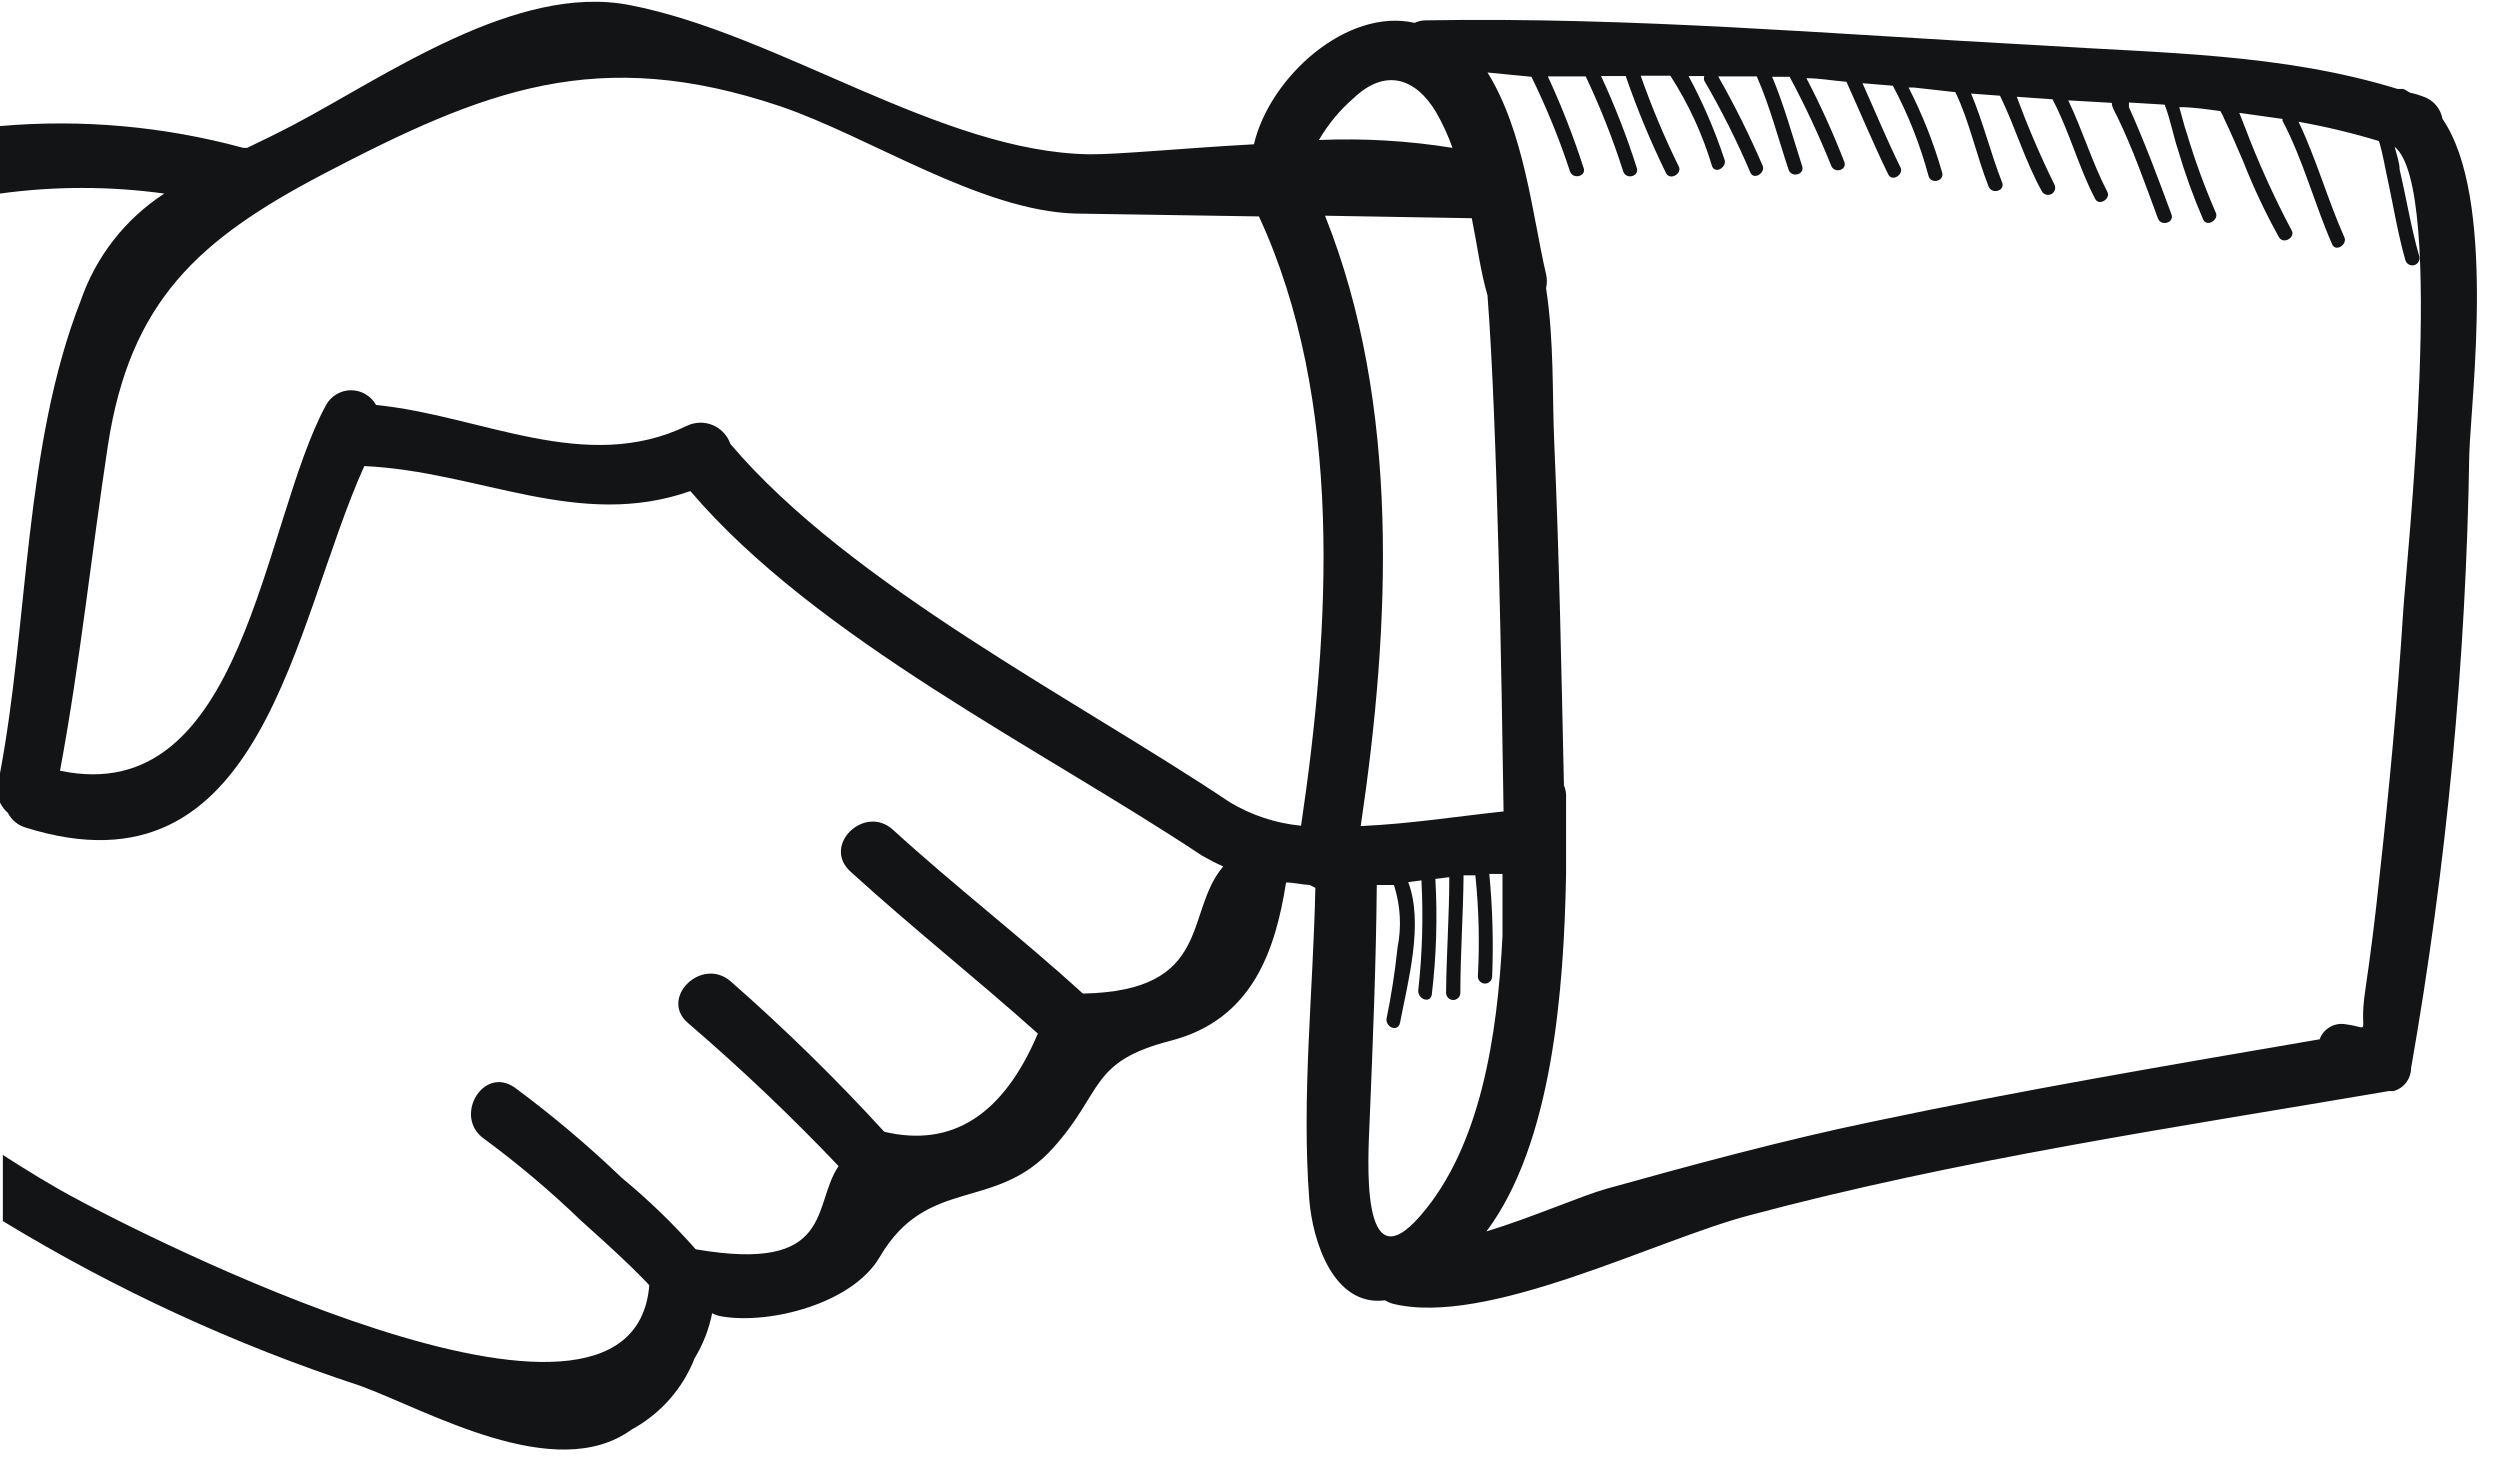 <svg width="70" height="41" viewBox="0 0 70 41" fill="none" xmlns="http://www.w3.org/2000/svg">
<g clip-path="url(#clip0_9_305)">
<path d="M17.68 40.03C18.488 39.594 19.115 38.885 19.45 38.03C19.686 37.642 19.852 37.215 19.94 36.77C20.024 36.815 20.116 36.845 20.21 36.86C21.56 37.09 23.87 36.5 24.63 35.2C25.97 32.91 27.87 33.95 29.49 32.14C30.91 30.56 30.49 29.73 32.78 29.14C35.07 28.55 35.71 26.61 36.01 24.71C36.23 24.71 36.45 24.77 36.67 24.78L36.83 24.86C36.77 27.75 36.44 30.72 36.66 33.59C36.75 34.72 37.32 36.59 38.78 36.41C38.843 36.448 38.91 36.478 38.98 36.5C41.61 37.17 46.35 34.72 48.98 34.03C54.85 32.46 60.91 31.57 66.89 30.55H67.02C67.16 30.511 67.284 30.427 67.372 30.312C67.46 30.196 67.509 30.055 67.51 29.91C68.507 24.229 69.052 18.477 69.14 12.71C69.2 11.04 69.9 5.52 68.39 3.33C68.364 3.185 68.299 3.05 68.203 2.938C68.106 2.827 67.98 2.745 67.84 2.7C67.745 2.664 67.648 2.634 67.55 2.61C67.46 2.61 67.38 2.52 67.29 2.49H67.13C63.88 1.49 60.51 1.49 57.13 1.27C51.31 0.96 45.76 0.47 39.91 0.57C39.806 0.572 39.704 0.596 39.61 0.64C37.71 0.21 35.55 2.16 35.11 4.04C33.11 4.15 31.28 4.33 30.5 4.32C26.35 4.26 21.79 0.94 17.62 0.14C14.46 -0.47 10.79 2.14 8.21 3.5C7.75 3.74 7.32 3.95 6.92 4.14H6.81C4.594 3.537 2.288 3.33 0 3.53V5.42C1.526 5.21 3.074 5.21 4.6 5.42C3.507 6.131 2.683 7.187 2.26 8.42C0.67 12.47 0.8 17.42 0 21.65V22.47C0.053 22.581 0.127 22.68 0.22 22.76C0.27 22.858 0.339 22.944 0.423 23.015C0.508 23.085 0.605 23.138 0.71 23.17C7.39 25.27 8.19 17.51 10.2 13.05C13.43 13.2 16.2 14.85 19.33 13.75C22.86 17.89 29.18 20.98 33.66 23.96C33.852 24.07 34.048 24.17 34.25 24.26C33.15 25.55 33.98 27.75 30.32 27.82C28.59 26.24 26.74 24.82 25 23.23C24.2 22.51 23 23.68 23.82 24.41C25.52 25.96 27.35 27.41 29.06 28.94C28.093 31.22 26.66 32.137 24.76 31.69C23.402 30.205 21.963 28.796 20.45 27.47C19.63 26.78 18.45 27.96 19.27 28.65C20.74 29.911 22.145 31.246 23.48 32.65C22.73 33.76 23.38 35.65 19.48 34.98C18.844 34.26 18.152 33.591 17.41 32.98C16.465 32.073 15.463 31.228 14.41 30.45C13.52 29.83 12.68 31.28 13.56 31.89C14.509 32.59 15.411 33.351 16.26 34.17C16.72 34.58 17.17 34.99 17.62 35.42C17.78 35.58 17.95 35.74 18.11 35.91L18.18 35.99C17.71 41.67 3.6 34.36 2.18 33.59C1.46 33.21 0.77 32.78 0.08 32.34V34.19C3.225 36.105 6.581 37.652 10.08 38.8C11.95 39.48 15.55 41.58 17.68 40.03ZM39.78 34.03C38.06 36.03 38.31 32.37 38.35 31.38C38.44 29.18 38.53 26.98 38.55 24.78H39.03C39.214 25.348 39.248 25.954 39.13 26.54C39.06 27.211 38.956 27.879 38.82 28.54C38.82 28.79 39.15 28.89 39.2 28.64C39.42 27.49 39.87 25.86 39.43 24.7L39.8 24.65C39.855 25.681 39.825 26.714 39.71 27.74C39.71 27.99 40.05 28.1 40.09 27.85C40.218 26.775 40.252 25.691 40.19 24.61L40.58 24.56C40.58 25.64 40.5 26.72 40.49 27.8C40.49 27.853 40.511 27.904 40.549 27.941C40.586 27.979 40.637 28 40.69 28C40.743 28 40.794 27.979 40.831 27.941C40.869 27.904 40.89 27.853 40.89 27.8C40.89 26.7 40.97 25.61 40.98 24.51H41.31C41.408 25.45 41.432 26.396 41.38 27.34C41.38 27.393 41.401 27.444 41.439 27.481C41.476 27.519 41.527 27.54 41.58 27.54C41.633 27.54 41.684 27.519 41.721 27.481C41.759 27.444 41.78 27.393 41.78 27.34C41.819 26.383 41.792 25.424 41.7 24.47H42.07V26.2C41.93 29.03 41.45 32.1 39.78 34.03ZM42.88 2.15C43.301 3.007 43.662 3.892 43.96 4.8C44.05 5.04 44.43 4.93 44.34 4.7C44.059 3.827 43.725 2.972 43.34 2.14H44.4C44.809 3.002 45.16 3.891 45.45 4.8C45.53 5.04 45.91 4.94 45.83 4.7C45.551 3.823 45.217 2.965 44.83 2.13H45.52C45.841 3.059 46.218 3.967 46.65 4.85C46.77 5.07 47.12 4.85 47 4.65C46.596 3.829 46.242 2.984 45.94 2.12H46.77C47.278 2.907 47.672 3.762 47.94 4.66C48.04 4.89 48.38 4.66 48.28 4.45C48.015 3.649 47.68 2.873 47.28 2.13H47.72C47.706 2.172 47.706 2.218 47.72 2.26C48.203 3.089 48.634 3.947 49.01 4.83C49.11 5.06 49.45 4.83 49.35 4.63C48.983 3.778 48.569 2.946 48.11 2.14H49.19C49.56 2.98 49.79 3.88 50.08 4.75C50.16 4.99 50.54 4.89 50.46 4.65C50.19 3.81 49.96 2.96 49.62 2.15H50.11C50.541 2.955 50.928 3.783 51.27 4.63C51.35 4.87 51.73 4.77 51.64 4.53C51.33 3.731 50.976 2.95 50.58 2.19C50.95 2.19 51.32 2.26 51.7 2.29C52.09 3.15 52.45 4.02 52.87 4.88C52.98 5.11 53.32 4.88 53.21 4.68C52.83 3.91 52.5 3.11 52.15 2.33L53 2.4C53.428 3.203 53.764 4.051 54 4.93C54.07 5.17 54.45 5.07 54.38 4.83C54.145 4.008 53.83 3.211 53.44 2.45H53.58L54.75 2.58C55.15 3.41 55.34 4.36 55.68 5.22C55.77 5.45 56.15 5.35 56.06 5.11C55.74 4.3 55.53 3.42 55.19 2.62L56 2.68C56.43 3.56 56.7 4.51 57.18 5.37C57.209 5.413 57.253 5.442 57.304 5.453C57.354 5.464 57.407 5.455 57.451 5.428C57.494 5.401 57.526 5.358 57.539 5.308C57.552 5.258 57.545 5.205 57.52 5.16C57.127 4.362 56.777 3.544 56.47 2.71L57.47 2.78C57.94 3.67 58.2 4.68 58.66 5.56C58.77 5.79 59.12 5.56 59 5.36C58.58 4.55 58.31 3.64 57.91 2.81L59.13 2.88C59.13 3 59.21 3.12 59.27 3.24C59.72 4.16 60.06 5.14 60.42 6.11C60.5 6.35 60.89 6.24 60.8 6C60.43 5 60.06 4 59.61 3V2.87L60.61 2.93C60.77 3.34 60.87 3.86 60.97 4.15C61.169 4.831 61.409 5.499 61.69 6.15C61.8 6.37 62.14 6.15 62.04 5.95C61.726 5.227 61.455 4.486 61.23 3.73C61.16 3.54 61.1 3.27 61.02 3C61.41 3 61.79 3.06 62.17 3.11C62.213 3.18 62.249 3.254 62.28 3.33C62.47 3.72 62.64 4.13 62.81 4.52C63.096 5.248 63.43 5.956 63.81 6.64C63.94 6.86 64.29 6.64 64.16 6.44C63.663 5.502 63.225 4.533 62.85 3.54L62.7 3.16L63.91 3.33C63.91 3.33 63.91 3.33 63.91 3.38C64.49 4.48 64.8 5.7 65.3 6.84C65.4 7.07 65.74 6.84 65.64 6.64C65.17 5.58 64.86 4.46 64.36 3.41C65.12 3.545 65.871 3.725 66.61 3.95C66.73 4.33 66.79 4.76 66.86 5.05C67.02 5.79 67.14 6.55 67.35 7.28C67.363 7.332 67.397 7.376 67.442 7.403C67.488 7.43 67.543 7.438 67.595 7.425C67.647 7.412 67.691 7.378 67.718 7.333C67.745 7.287 67.753 7.232 67.74 7.18C67.51 6.38 67.38 5.56 67.19 4.75C67.19 4.57 67.11 4.34 67.05 4.11C68.5 5.28 67.37 15.84 67.29 17.11C67.13 19.64 66.89 22.17 66.61 24.69C66.503 25.717 66.373 26.747 66.22 27.78C66.04 29.02 66.44 28.78 65.68 28.68C65.528 28.652 65.371 28.679 65.238 28.756C65.104 28.833 65.002 28.955 64.95 29.1C60.76 29.82 56.57 30.53 52.41 31.41C49.91 31.93 47.41 32.61 45 33.28C44.31 33.47 42.9 34.09 41.62 34.48C43.47 32.01 43.79 27.7 43.85 24.48C43.85 24.48 43.85 24.48 43.85 24.42C43.85 24.36 43.85 24.24 43.85 24.15C43.85 23.45 43.85 22.8 43.85 22.26C43.847 22.167 43.826 22.076 43.79 21.99C43.72 18.79 43.66 15.6 43.52 12.42C43.46 11.11 43.52 9.56 43.29 8.07C43.32 7.942 43.32 7.808 43.29 7.68C42.91 6.04 42.68 3.68 41.65 2.03L42.88 2.15ZM41.65 8.27C41.93 11.91 42.05 19.27 42.1 22.72C40.87 22.85 39.47 23.07 38.1 23.13C38.93 17.53 39.22 11.34 37.1 6.04L41.21 6.11C41.36 6.85 41.45 7.58 41.65 8.27ZM37.91 2.74C38.8 1.9 39.64 2.19 40.21 3.14C40.393 3.459 40.547 3.794 40.67 4.14C39.434 3.941 38.181 3.867 36.93 3.92C37.189 3.475 37.52 3.076 37.91 2.74ZM20.45 12.43C20.41 12.313 20.345 12.205 20.261 12.115C20.176 12.024 20.073 11.952 19.959 11.904C19.845 11.856 19.722 11.832 19.598 11.835C19.474 11.838 19.352 11.867 19.24 11.92C16.39 13.3 13.47 11.63 10.53 11.34C10.461 11.215 10.359 11.111 10.236 11.038C10.113 10.966 9.973 10.927 9.83 10.927C9.687 10.927 9.547 10.966 9.424 11.038C9.301 11.111 9.199 11.215 9.13 11.34C7.33 14.65 6.86 22.67 1.68 21.58C2.24 18.58 2.56 15.51 3.02 12.48C3.64 8.43 5.56 6.71 9.02 4.89C13.57 2.51 16.73 1.25 21.86 2.98C24.35 3.83 27.45 5.9 30.11 5.98L35.25 6.06C37.63 11.21 37.25 17.58 36.43 23.12C35.722 23.052 35.039 22.827 34.43 22.46C30.18 19.61 23.81 16.39 20.45 12.43Z" fill="#121416"/>
</g>
<defs>
<clipPath id="clip0_9_305">
<rect width="69.36" height="40.58" fill="white"/>
</clipPath>
</defs>
</svg>
